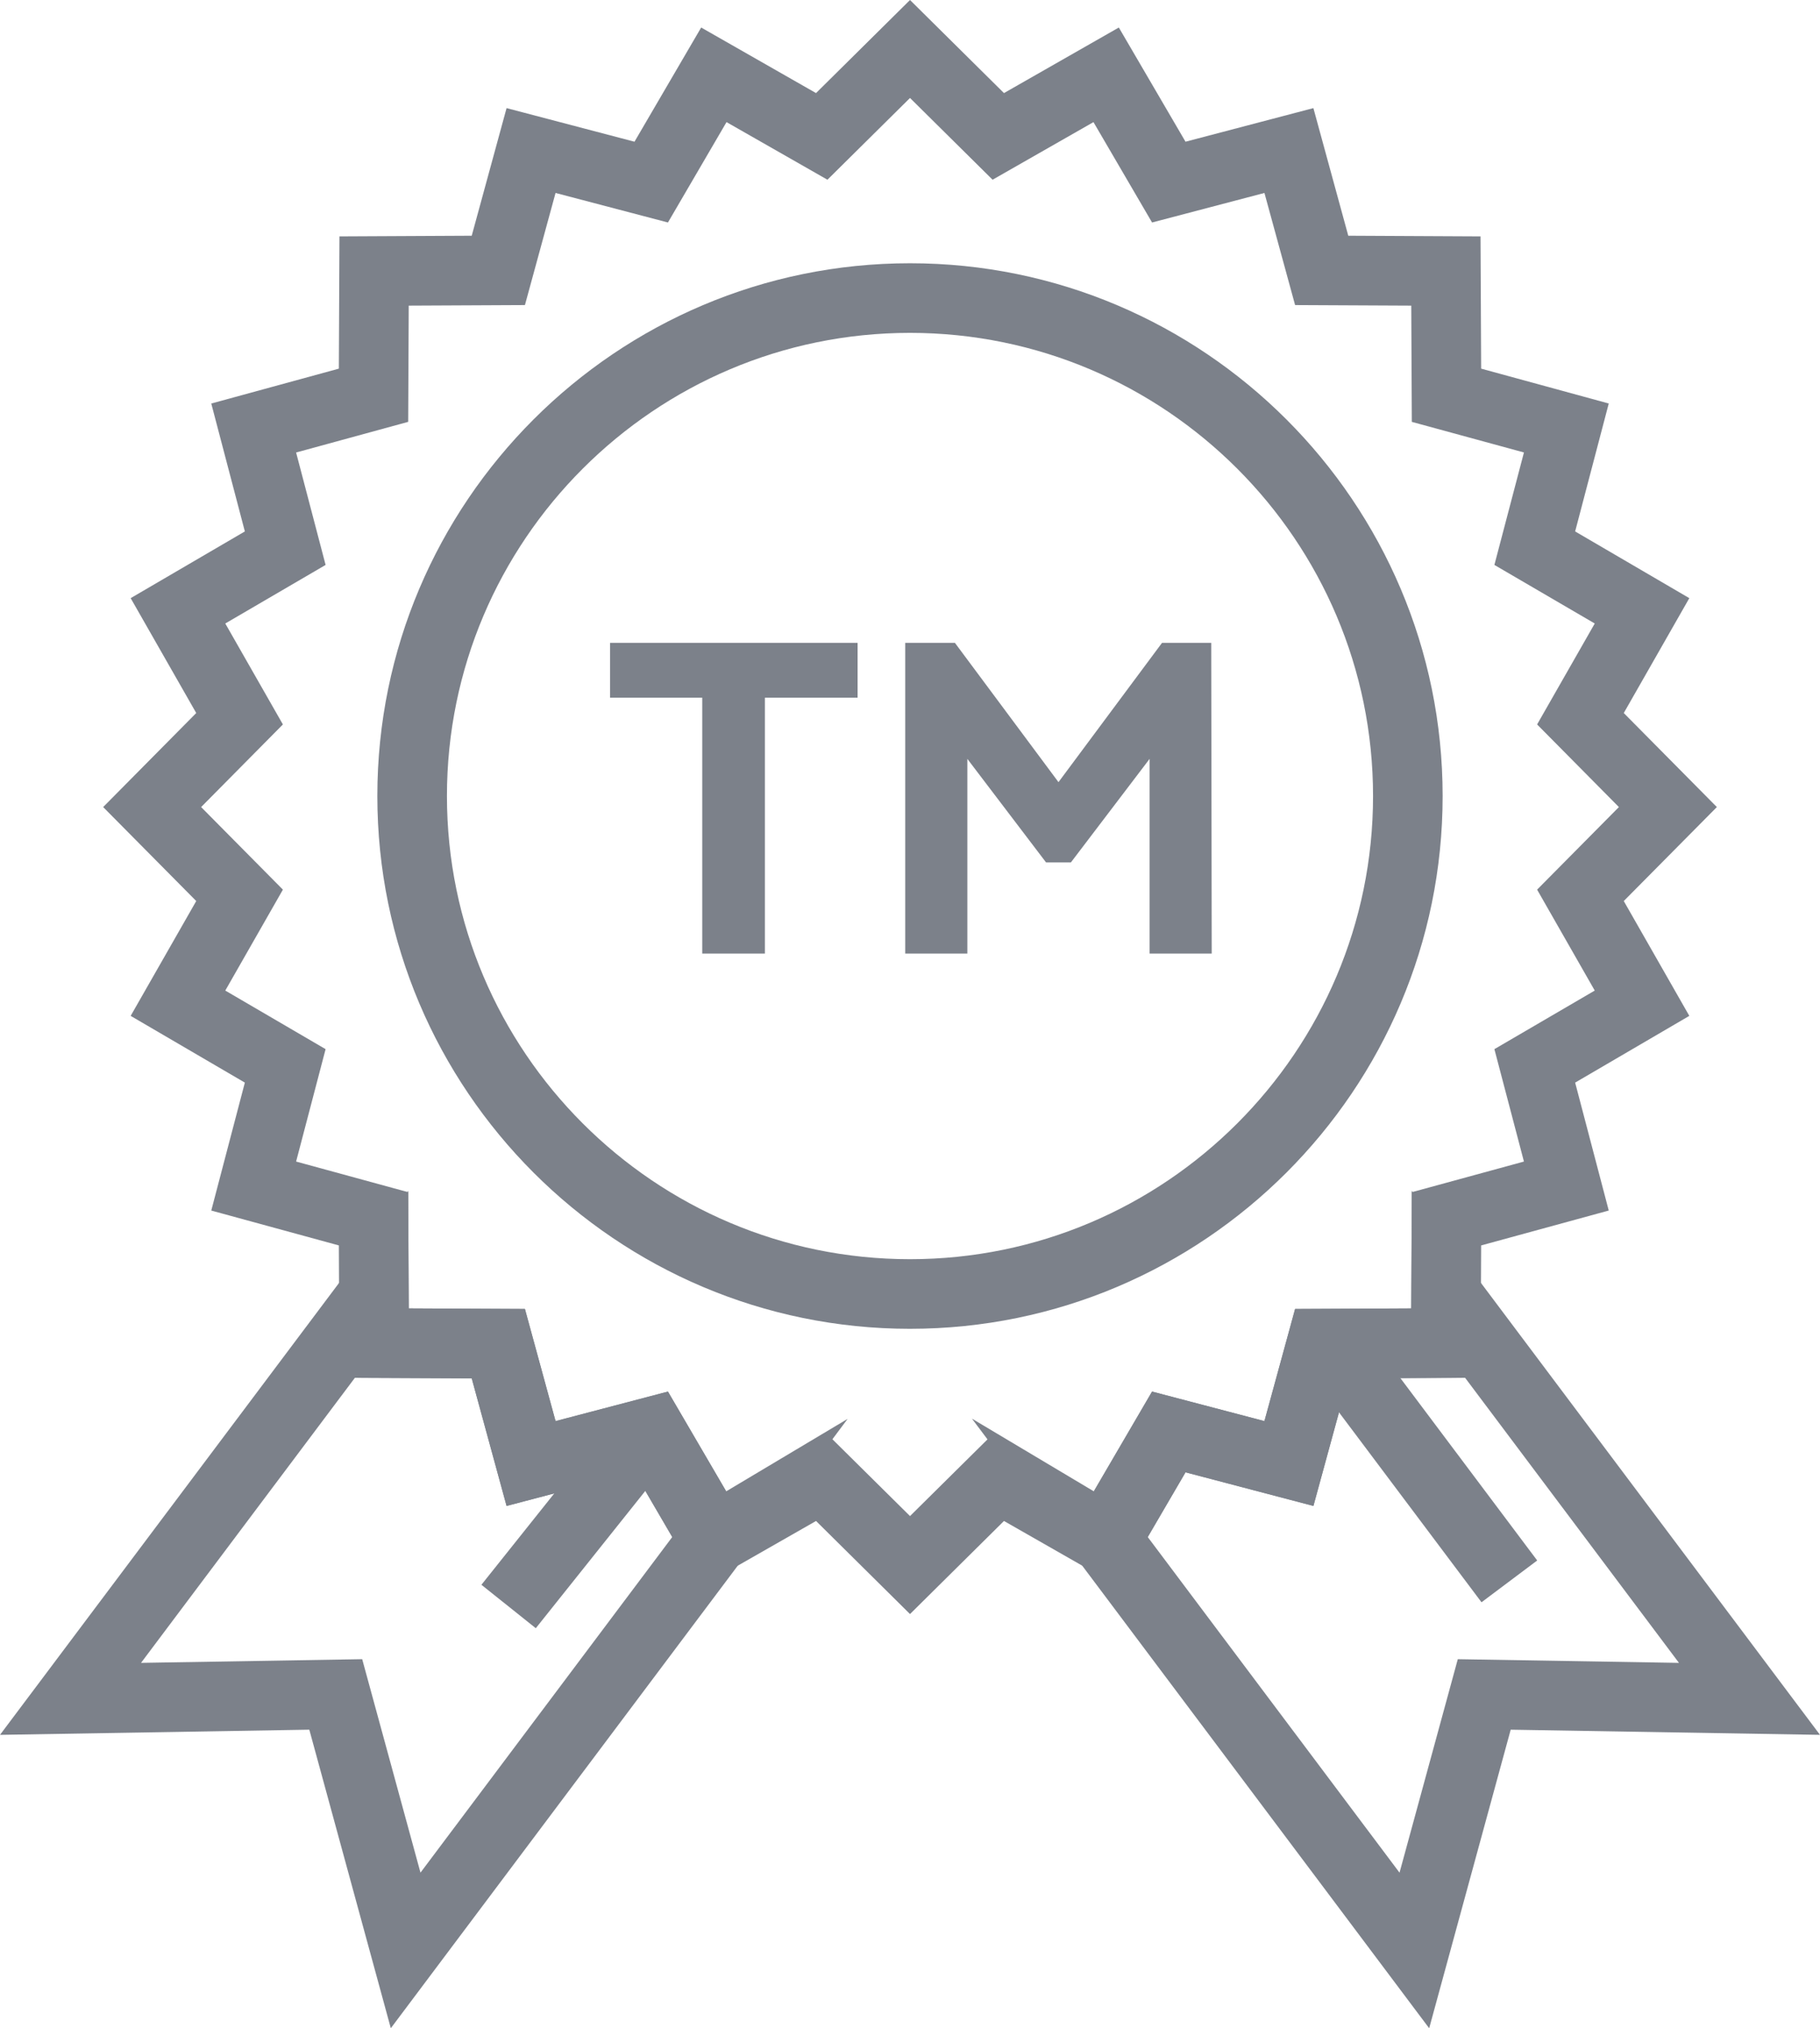 <?xml version="1.0" encoding="UTF-8" standalone="no"?>
<!-- Created with Inkscape (http://www.inkscape.org/) -->

<svg
   xmlns:dc="http://purl.org/dc/elements/1.1/"
   xmlns:cc="http://creativecommons.org/ns#"
   xmlns:rdf="http://www.w3.org/1999/02/22-rdf-syntax-ns#"
   xmlns:svg="http://www.w3.org/2000/svg"
   xmlns="http://www.w3.org/2000/svg"
   xmlns:sodipodi="http://sodipodi.sourceforge.net/DTD/sodipodi-0.dtd"
   xmlns:inkscape="http://www.inkscape.org/namespaces/inkscape"
   width="32.961mm"
   height="36.723mm"
   viewBox="0 0 116.79 130.121"
   id="svg4045"
   version="1.1"
   inkscape:version="0.91 r13725"
   sodipodi:docname="trademarks.svg">
  <defs
     id="defs4047" />
  <sodipodi:namedview
     id="base"
     pagecolor="#ffffff"
     bordercolor="#666666"
     borderopacity="1.0"
     inkscape:pageopacity="0.0"
     inkscape:pageshadow="2"
     inkscape:zoom="0.35"
     inkscape:cx="-575.1763"
     inkscape:cy="96.488885"
     inkscape:document-units="px"
     inkscape:current-layer="layer1"
     showgrid="false"
     fit-margin-top="0"
     fit-margin-left="0"
     fit-margin-right="0"
     fit-margin-bottom="0"
     inkscape:window-width="1867"
     inkscape:window-height="1056"
     inkscape:window-x="53"
     inkscape:window-y="24"
     inkscape:window-maximized="1" />
  <g
     inkscape:label="Layer 1"
     inkscape:groupmode="layer"
     id="layer1"
     transform="translate(-455.891,-498.73)">
    <g
       id="g120"
       transform="matrix(1.25,0,0,-1.25,479.133,605.174)">
      <path
         d="M 0,0 2.992,-10.956 15.917,6.27 13.979,9.591 7.412,7.865 5.623,14.414 -0.374,14.443 -11.354,-0.189 0,0 Z M 1.469,-18.941 -2.715,-3.618 -18.594,-3.884 2.36,24.04 l 0.029,-6.037 5.965,-0.03 1.572,-5.754 5.769,1.515 2.991,-5.12 6.235,3.719 L 19.503,5.097 1.469,-18.941 Z"
         style="fill:#7c818a;fill-opacity:1;fill-rule:nonzero;stroke:none"
         id="path122"
         inkscape:connector-curvature="0" />
    </g>
    <g
       id="g124"
       transform="matrix(1.25,0,0,-1.25,490.273,603.187)">
      <path
         d="m 0,0 -2.792,2.229 7.1,8.9 L 7.101,8.9 0,0 Z"
         style="fill:#7c818a;fill-opacity:1;fill-rule:nonzero;stroke:none"
         id="path126"
         inkscape:connector-curvature="0" />
    </g>
    <g
       id="g128"
       transform="matrix(1.25,0,0,-1.25,529.542,597.337)">
      <path
         d="M 0,0 12.926,-17.226 15.917,-6.27 27.271,-6.459 16.291,8.174 10.295,8.145 8.505,1.596 1.939,3.321 0,0 Z m 14.448,-25.211 -23.473,31.287 6.257,-3.731 2.99,5.12 5.768,-1.516 1.574,5.754 5.963,0.03 0.03,6.038 20.954,-27.924 -15.878,0.265 -4.185,-15.323 z"
         style="fill:#7c818a;fill-opacity:1;fill-rule:nonzero;stroke:none"
         id="path130"
         inkscape:connector-curvature="0" />
    </g>
    <g
       id="g132"
       transform="matrix(1.25,0,0,-1.25,550.96,601.523)">
      <path
         d="m 0,0 -8.383,11.17 2.86,2.145 L 2.859,2.145 0,0 Z"
         style="fill:#7c818a;fill-opacity:1;fill-rule:nonzero;stroke:none"
         id="path134"
         inkscape:connector-curvature="0" />
    </g>
    <g
       id="g136"
       transform="matrix(1.25,0,0,-1.25,508.988,590.749)">
      <path
         d="M 0,0 4.239,-4.195 8.478,0 l 5.179,-2.956 3.008,5.15 5.769,-1.515 1.574,5.754 5.963,0.03 0.029,5.965 5.756,1.572 -1.517,5.769 5.152,3.007 -2.959,5.18 4.199,4.238 -4.199,4.24 2.959,5.181 -5.152,3.006 1.517,5.772 -5.756,1.57 -0.029,5.966 -5.963,0.029 -1.574,5.754 -5.769,-1.516 -3.008,5.152 L 8.478,64.391 4.239,68.587 0,64.391 l -5.181,2.957 -3.007,-5.152 -5.77,1.516 -1.572,-5.754 -5.965,-0.029 -0.028,-5.965 -5.754,-1.573 1.514,-5.77 -5.15,-3.006 2.958,-5.181 -4.198,-4.24 4.198,-4.238 -2.958,-5.18 5.15,-3.007 -1.514,-5.769 5.754,-1.572 0.028,-5.965 5.965,-0.03 1.572,-5.754 5.77,1.515 3.007,-5.15 L 0,0 Z m 4.239,-9.224 -4.824,4.777 -5.897,-3.366 -3.423,5.864 -6.567,-1.726 -1.789,6.549 -6.79,0.032 -0.032,6.79 -6.549,1.789 1.724,6.567 -5.862,3.425 3.366,5.894 -4.778,4.823 4.778,4.826 -3.366,5.896 5.862,3.424 -1.724,6.565 6.549,1.79 0.032,6.788 6.79,0.034 1.789,6.55 6.567,-1.725 3.423,5.861 5.896,-3.365 4.825,4.777 4.824,-4.777 5.896,3.365 3.423,-5.861 6.565,1.725 1.791,-6.55 6.789,-0.034 0.033,-6.788 6.55,-1.789 -1.725,-6.566 5.861,-3.424 -3.365,-5.896 4.779,-4.826 -4.779,-4.823 3.365,-5.894 -5.861,-3.425 1.725,-6.566 -6.55,-1.79 -0.033,-6.79 -6.789,-0.032 -1.79,-6.549 -6.565,1.726 -3.424,-5.864 -5.896,3.366 -4.824,-4.777 z"
         style="fill:#7c818a;fill-opacity:1;fill-rule:nonzero;stroke:none"
         id="path138"
         inkscape:connector-curvature="0" />
    </g>
    <g
       id="g140"
       transform="matrix(1.25,0,0,-1.25,514.286,520.085)">
      <path
         d="m 0,0 c -13.108,0 -23.772,-10.664 -23.772,-23.771 0,-13.108 10.664,-23.771 23.772,-23.771 13.107,0 23.771,10.663 23.771,23.771 C 23.771,-10.664 13.107,0 0,0 m 0,-51.115 c -15.079,0 -27.345,12.265 -27.345,27.344 0,15.079 12.266,27.344 27.345,27.344 15.077,0 27.344,-12.265 27.344,-27.344 C 27.344,-38.85 15.077,-51.115 0,-51.115"
         style="fill:#7c818a;fill-opacity:1;fill-rule:nonzero;stroke:none"
         id="path142"
         inkscape:connector-curvature="0" />
    </g>
    <g
       id="g144"
       transform="matrix(1.25,0,0,-1.25,529.662,559.907)">
      <path
         d="m 0,0 3.189,0 -0.026,15.948 -2.526,0 -5.315,-7.149 -5.317,7.149 -2.551,0 0,-15.948 3.189,0 0,9.994 4.041,-5.315 1.275,0 L 0,9.994 0,0 Z m -27.698,13.132 4.731,0 0,-13.132 3.217,0 0,13.132 4.758,0 0,2.816 -12.706,0 0,-2.816 z"
         style="fill:#7c818a;fill-opacity:1;fill-rule:nonzero;stroke:none"
         id="path146"
         inkscape:connector-curvature="0" />
    </g>
  </g>
</svg>

